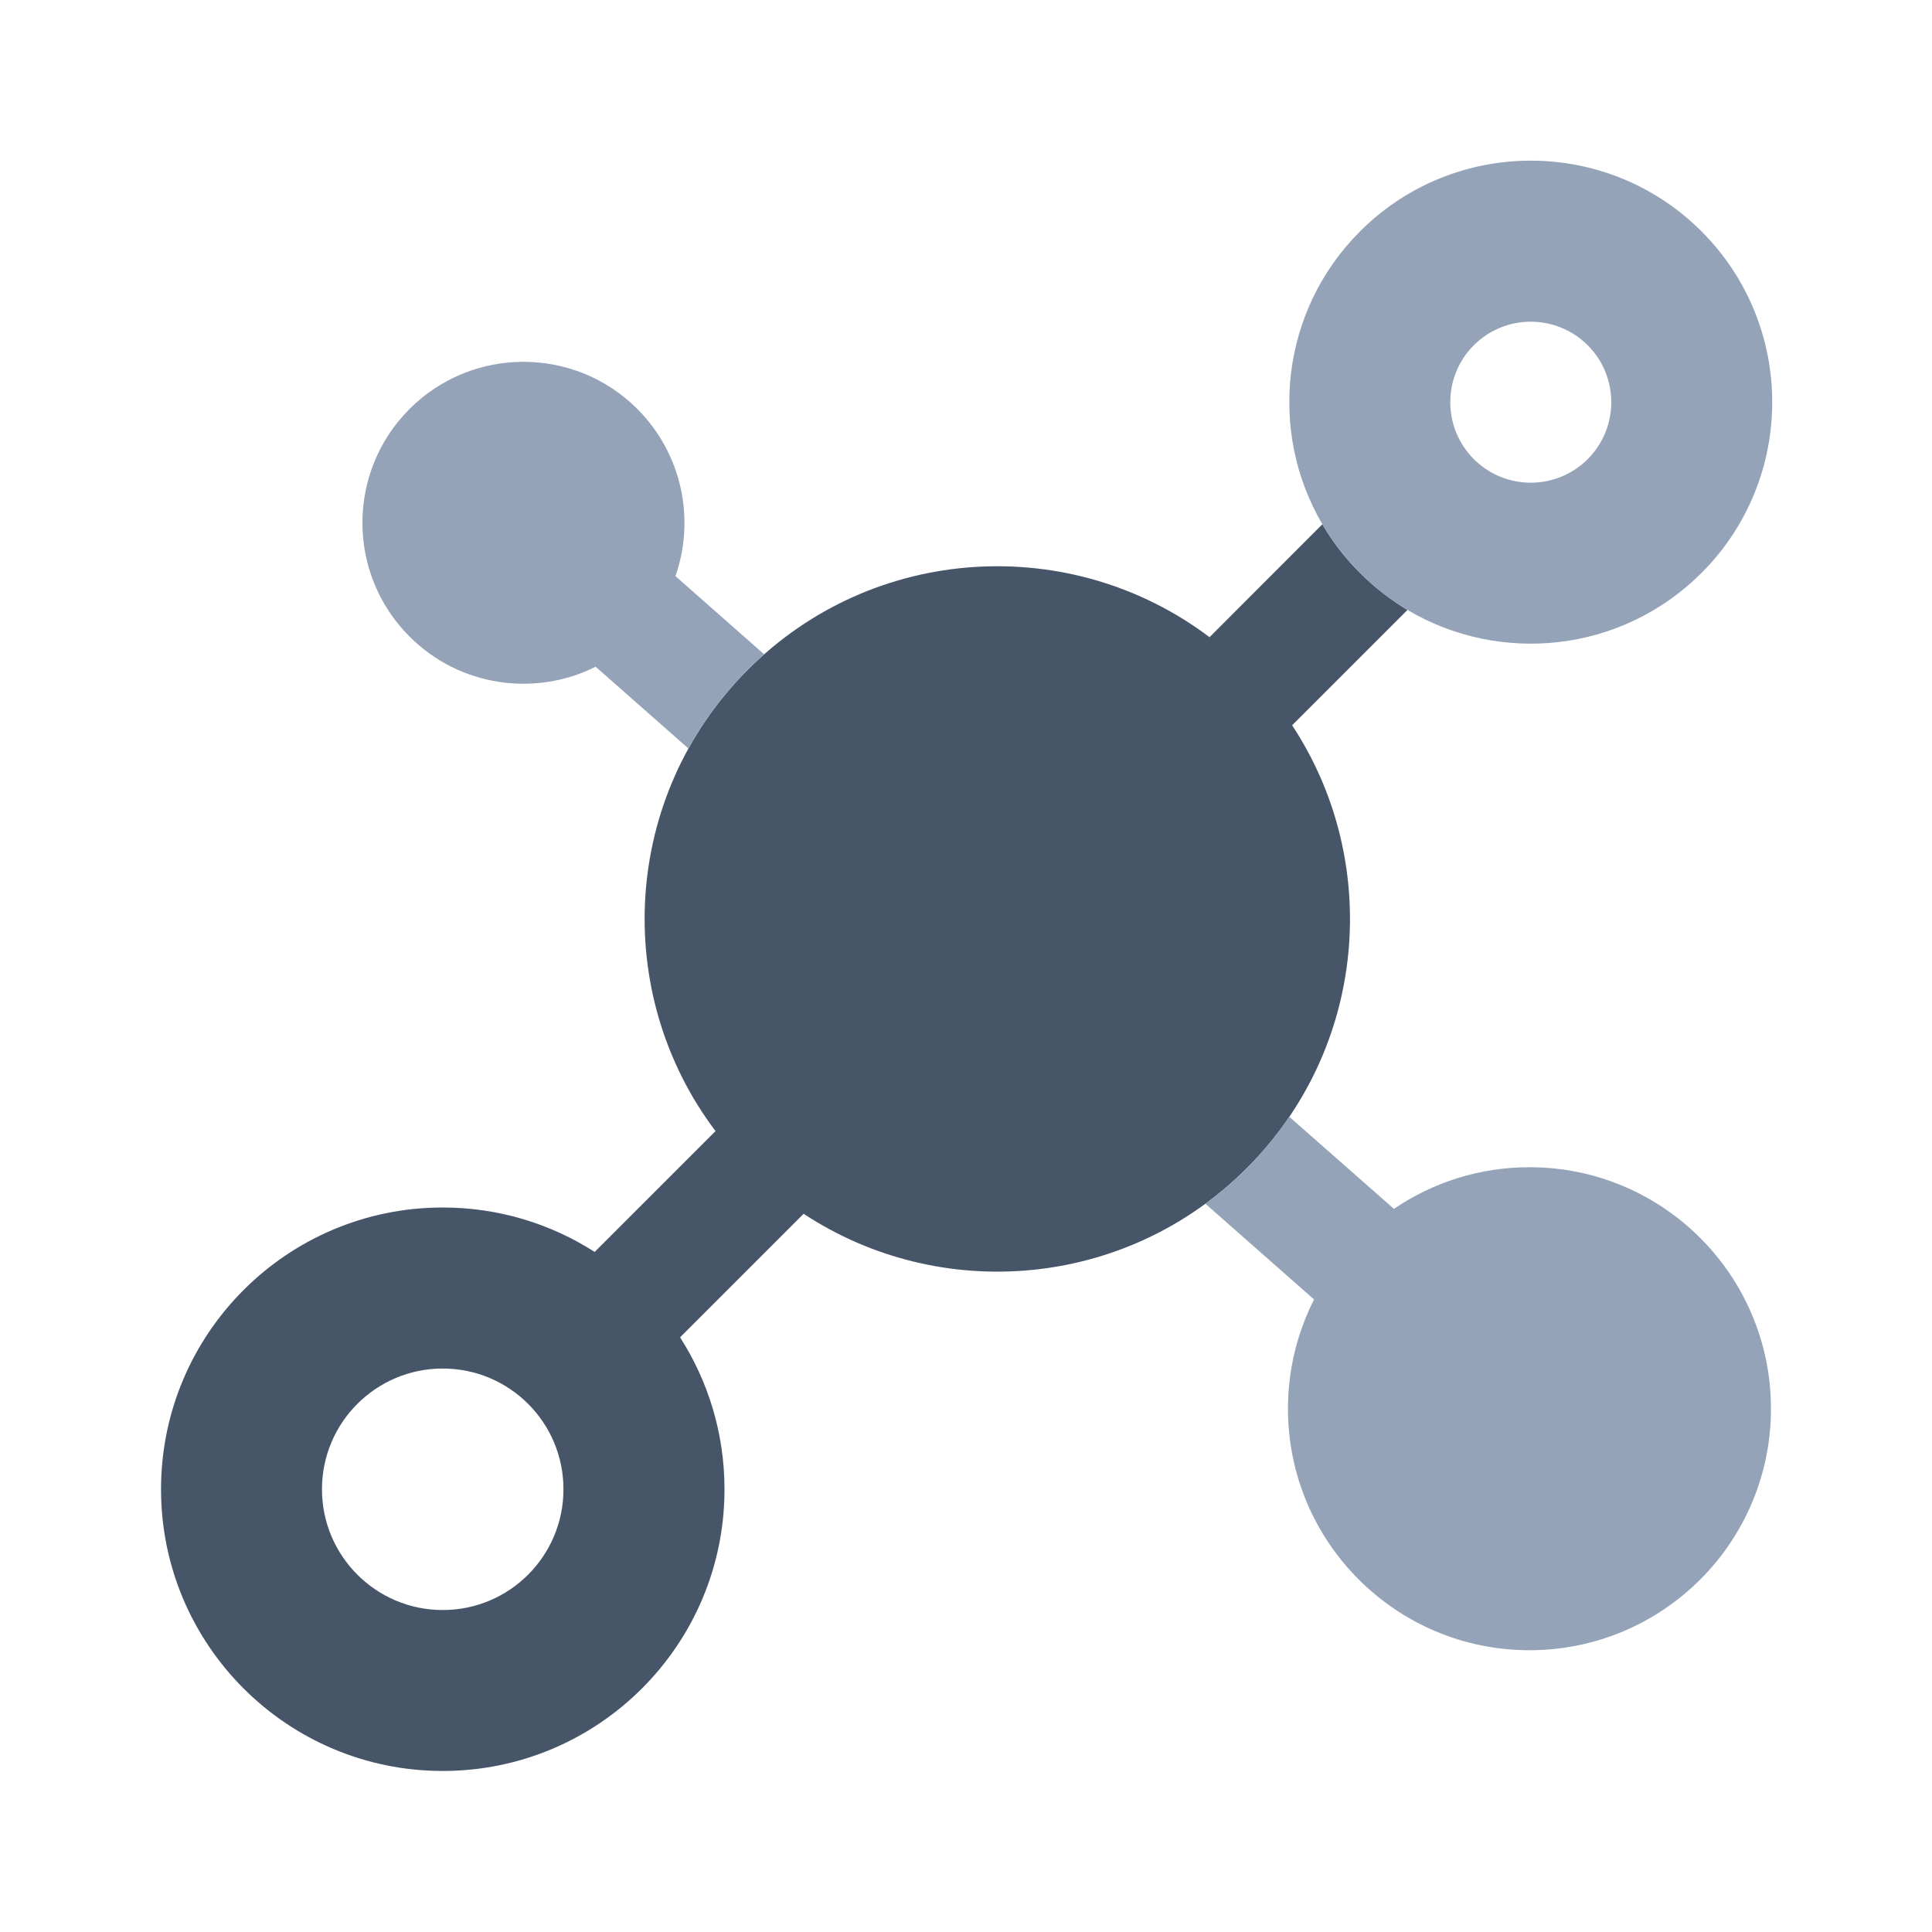 <svg width="20" height="20" viewBox="0 0 20 20" fill="none" xmlns="http://www.w3.org/2000/svg">
<path fill-rule="evenodd" clip-rule="evenodd" d="M13.689 5.427C13.794 5.607 13.924 5.777 14.079 5.931C14.23 6.082 14.395 6.209 14.57 6.314L13.376 7.508C14.309 8.924 14.152 10.848 12.906 12.094C11.659 13.341 9.736 13.498 8.319 12.565L7.04 13.844C7.331 14.298 7.5 14.838 7.5 15.417C7.5 17.027 6.194 18.333 4.583 18.333C2.973 18.333 1.667 17.027 1.667 15.417C1.667 13.806 2.973 12.5 4.583 12.5C5.163 12.5 5.702 12.669 6.156 12.96L7.407 11.709C6.327 10.278 6.439 8.234 7.743 6.931C9.046 5.627 11.09 5.516 12.521 6.596L13.689 5.427ZM3.333 15.417C3.333 16.107 3.893 16.667 4.583 16.667C5.274 16.667 5.833 16.107 5.833 15.417C5.833 14.726 5.274 14.167 4.583 14.167C3.893 14.167 3.333 14.726 3.333 15.417Z" fill="#475569"/>
<path fill-rule="evenodd" clip-rule="evenodd" d="M13.692 5.434C13.797 5.611 13.926 5.778 14.079 5.931C14.229 6.082 14.395 6.209 14.57 6.314C15.53 6.884 16.789 6.756 17.614 5.931C18.59 4.955 18.59 3.372 17.614 2.395C16.638 1.419 15.055 1.419 14.079 2.395C13.257 3.217 13.127 4.469 13.689 5.427C13.69 5.429 13.691 5.431 13.692 5.434ZM15.257 3.574C14.932 3.899 14.932 4.427 15.257 4.753C15.582 5.078 16.11 5.078 16.436 4.753C16.761 4.427 16.761 3.899 16.436 3.574C16.11 3.249 15.582 3.249 15.257 3.574Z" fill="#94A3B8"/>
<path d="M7.91 6.773L6.992 5.964C7.197 5.379 7.065 4.702 6.597 4.233C5.947 3.583 4.891 3.583 4.24 4.233C3.589 4.884 3.589 5.94 4.24 6.59C4.761 7.111 5.541 7.215 6.166 6.902L7.126 7.748C7.288 7.455 7.494 7.18 7.742 6.931C7.797 6.876 7.853 6.824 7.91 6.773Z" fill="#94A3B8"/>
<path d="M12.478 12.461C12.627 12.352 12.771 12.229 12.906 12.094C13.072 11.928 13.219 11.749 13.347 11.561L14.43 12.514C14.83 12.242 15.313 12.083 15.833 12.083C17.214 12.083 18.333 13.203 18.333 14.583C18.333 15.964 17.214 17.083 15.833 17.083C14.453 17.083 13.333 15.964 13.333 14.583C13.333 14.176 13.431 13.792 13.603 13.452L12.478 12.461Z" fill="#94A3B8"/>
</svg>
